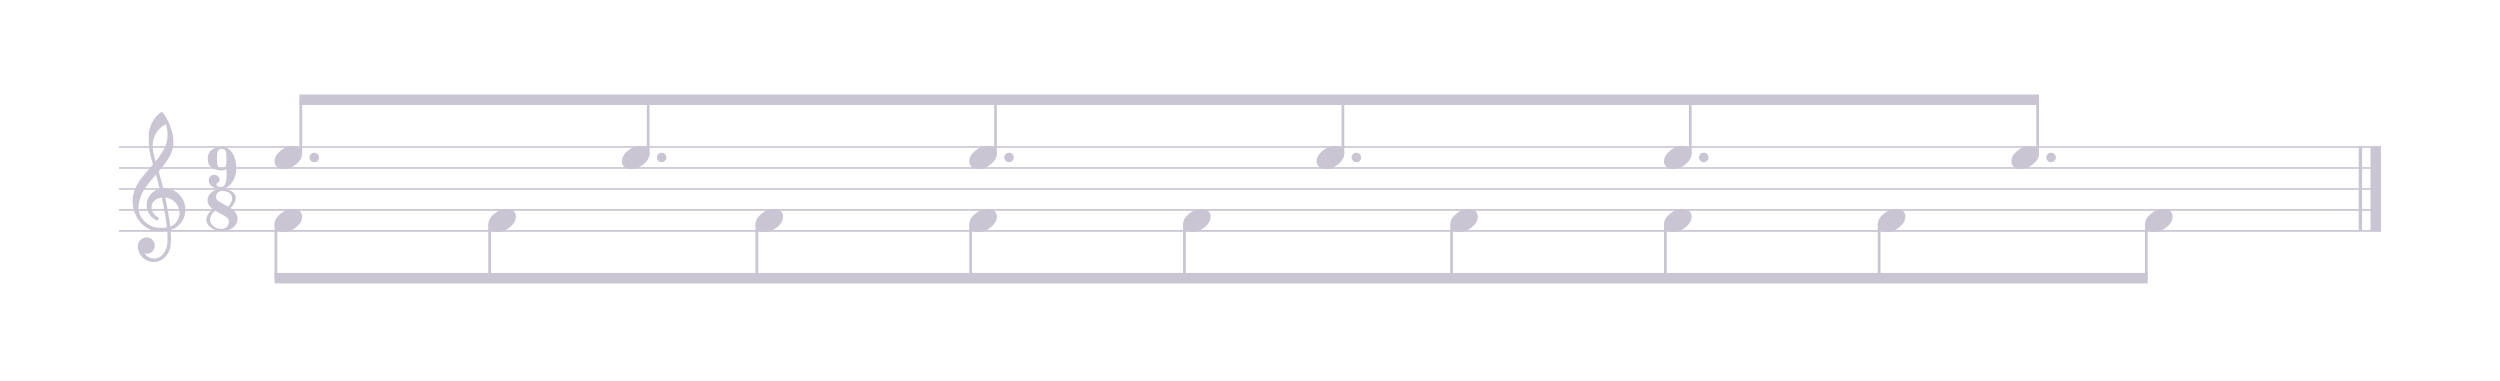<?xml version="1.0" encoding="UTF-8" standalone="no"?>
<svg width="595.446px" height="90.709px" viewBox="0 0 595.446 90.709"
 xmlns="http://www.w3.org/2000/svg" xmlns:xlink="http://www.w3.org/1999/xlink" version="1.2" baseProfile="tiny">
<title>polyblog</title>
<desc>Generated by MuseScore 2.3.2</desc>
<polyline class="StaffLines" fill="none" stroke="#cac5d3" stroke-width="0.40" stroke-linejoin="bevel" points="28.346,35.002 567.099,35.002"/>
<polyline class="StaffLines" fill="none" stroke="#cac5d3" stroke-width="0.40" stroke-linejoin="bevel" points="28.346,40.002 567.099,40.002"/>
<polyline class="StaffLines" fill="none" stroke="#cac5d3" stroke-width="0.40" stroke-linejoin="bevel" points="28.346,45.003 567.099,45.003"/>
<polyline class="StaffLines" fill="none" stroke="#cac5d3" stroke-width="0.40" stroke-linejoin="bevel" points="28.346,50.003 567.099,50.003"/>
<polyline class="StaffLines" fill="none" stroke="#cac5d3" stroke-width="0.40" stroke-linejoin="bevel" points="28.346,55.004 567.099,55.004"/>
<polyline class="BarLine" fill="none" stroke="#cac5d3" stroke-width="0.80" stroke-linejoin="bevel" points="562.199,35.002 562.199,55.004"/>
<polyline class="BarLine" fill="none" stroke="#cac5d3" stroke-width="2.50" stroke-linejoin="bevel" points="565.849,35.002 565.849,55.004"/>
<polyline class="Stem" fill="none" stroke="#cac5d3" stroke-width="0.65" stroke-linecap="round" stroke-linejoin="bevel" points="511.21,53.442 511.21,66.254"/>
<polyline class="Stem" fill="none" stroke="#cac5d3" stroke-width="0.65" stroke-linecap="round" stroke-linejoin="bevel" points="485.322,36.563 485.322,23.752"/>
<polyline class="Stem" fill="none" stroke="#cac5d3" stroke-width="0.65" stroke-linecap="round" stroke-linejoin="bevel" points="447.567,53.442 447.567,66.254"/>
<polyline class="Stem" fill="none" stroke="#cac5d3" stroke-width="0.65" stroke-linecap="round" stroke-linejoin="bevel" points="402.586,36.563 402.586,23.752"/>
<polyline class="Stem" fill="none" stroke="#cac5d3" stroke-width="0.65" stroke-linecap="round" stroke-linejoin="bevel" points="396.653,53.442 396.653,66.254"/>
<polyline class="Stem" fill="none" stroke="#cac5d3" stroke-width="0.65" stroke-linecap="round" stroke-linejoin="bevel" points="345.739,53.442 345.739,66.254"/>
<polyline class="Stem" fill="none" stroke="#cac5d3" stroke-width="0.65" stroke-linecap="round" stroke-linejoin="bevel" points="319.851,36.563 319.851,23.752"/>
<polyline class="Stem" fill="none" stroke="#cac5d3" stroke-width="0.65" stroke-linecap="round" stroke-linejoin="bevel" points="282.096,53.442 282.096,66.254"/>
<polyline class="Stem" fill="none" stroke="#cac5d3" stroke-width="0.65" stroke-linecap="round" stroke-linejoin="bevel" points="237.115,36.563 237.115,23.752"/>
<polyline class="Stem" fill="none" stroke="#cac5d3" stroke-width="0.65" stroke-linecap="round" stroke-linejoin="bevel" points="231.182,53.442 231.182,66.254"/>
<polyline class="Stem" fill="none" stroke="#cac5d3" stroke-width="0.65" stroke-linecap="round" stroke-linejoin="bevel" points="180.268,53.442 180.268,66.254"/>
<polyline class="Stem" fill="none" stroke="#cac5d3" stroke-width="0.65" stroke-linecap="round" stroke-linejoin="bevel" points="154.38,36.563 154.38,23.752"/>
<polyline class="Stem" fill="none" stroke="#cac5d3" stroke-width="0.65" stroke-linecap="round" stroke-linejoin="bevel" points="116.625,53.442 116.625,66.254"/>
<polyline class="Stem" fill="none" stroke="#cac5d3" stroke-width="0.65" stroke-linecap="round" stroke-linejoin="bevel" points="71.644,36.563 71.644,23.752"/>
<polyline class="Stem" fill="none" stroke="#cac5d3" stroke-width="0.65" stroke-linecap="round" stroke-linejoin="bevel" points="65.711,53.442 65.711,66.254"/>
<path class="Note" fill="#cac5d3" d="M515.279,49.749 C515.904,49.749 516.432,49.912 516.861,50.238 C517.265,50.589 517.467,51.032 517.467,51.566 C517.467,52.464 517.005,53.304 516.08,54.085 C515.143,54.867 514.14,55.257 513.072,55.257 C512.447,55.257 511.92,55.094 511.49,54.769 C511.087,54.417 510.885,53.975 510.885,53.441 C510.885,52.542 511.354,51.703 512.291,50.921 C513.202,50.14 514.199,49.749 515.279,49.749"/>
<path class="Note" fill="#cac5d3" d="M483.458,34.748 C484.083,34.748 484.61,34.911 485.04,35.237 C485.444,35.588 485.645,36.031 485.645,36.565 C485.645,37.463 485.183,38.303 484.259,39.084 C483.321,39.866 482.319,40.256 481.251,40.256 C480.626,40.256 480.099,40.093 479.669,39.768 C479.265,39.416 479.063,38.974 479.063,38.44 C479.063,37.541 479.532,36.702 480.47,35.92 C481.381,35.139 482.377,34.748 483.458,34.748"/>
<path class="Note" fill="#cac5d3" d="M451.637,49.749 C452.262,49.749 452.789,49.912 453.219,50.238 C453.622,50.589 453.824,51.032 453.824,51.566 C453.824,52.464 453.362,53.304 452.437,54.085 C451.5,54.867 450.497,55.257 449.43,55.257 C448.805,55.257 448.277,55.094 447.848,54.769 C447.444,54.417 447.242,53.975 447.242,53.441 C447.242,52.542 447.711,51.703 448.648,50.921 C449.56,50.14 450.556,49.749 451.637,49.749"/>
<path class="Note" fill="#cac5d3" d="M400.723,34.748 C401.348,34.748 401.875,34.911 402.305,35.237 C402.708,35.588 402.91,36.031 402.91,36.565 C402.91,37.463 402.448,38.303 401.523,39.084 C400.586,39.866 399.583,40.256 398.516,40.256 C397.891,40.256 397.363,40.093 396.933,39.768 C396.53,39.416 396.328,38.974 396.328,38.44 C396.328,37.541 396.797,36.702 397.734,35.92 C398.646,35.139 399.642,34.748 400.723,34.748"/>
<path class="Note" fill="#cac5d3" d="M400.723,49.749 C401.348,49.749 401.875,49.912 402.305,50.238 C402.708,50.589 402.91,51.032 402.91,51.566 C402.91,52.464 402.448,53.304 401.523,54.085 C400.586,54.867 399.583,55.257 398.516,55.257 C397.891,55.257 397.363,55.094 396.933,54.769 C396.53,54.417 396.328,53.975 396.328,53.441 C396.328,52.542 396.797,51.703 397.734,50.921 C398.646,50.14 399.642,49.749 400.723,49.749"/>
<path class="Note" fill="#cac5d3" d="M349.808,49.749 C350.433,49.749 350.961,49.912 351.39,50.238 C351.794,50.589 351.996,51.032 351.996,51.566 C351.996,52.464 351.534,53.304 350.609,54.085 C349.672,54.867 348.669,55.257 347.601,55.257 C346.976,55.257 346.449,55.094 346.019,54.769 C345.616,54.417 345.414,53.975 345.414,53.441 C345.414,52.542 345.883,51.703 346.82,50.921 C347.732,50.14 348.728,49.749 349.808,49.749"/>
<path class="Note" fill="#cac5d3" d="M317.987,34.748 C318.612,34.748 319.139,34.911 319.569,35.237 C319.973,35.588 320.175,36.031 320.175,36.565 C320.175,37.463 319.712,38.303 318.788,39.084 C317.85,39.866 316.848,40.256 315.78,40.256 C315.155,40.256 314.628,40.093 314.198,39.768 C313.794,39.416 313.593,38.974 313.593,38.44 C313.593,37.541 314.061,36.702 314.999,35.92 C315.91,35.139 316.906,34.748 317.987,34.748"/>
<path class="Note" fill="#cac5d3" d="M286.166,49.749 C286.791,49.749 287.318,49.912 287.748,50.238 C288.151,50.589 288.353,51.032 288.353,51.566 C288.353,52.464 287.891,53.304 286.967,54.085 C286.029,54.867 285.026,55.257 283.959,55.257 C283.334,55.257 282.806,55.094 282.377,54.769 C281.973,54.417 281.771,53.975 281.771,53.441 C281.771,52.542 282.24,51.703 283.178,50.921 C284.089,50.14 285.085,49.749 286.166,49.749"/>
<path class="Note" fill="#cac5d3" d="M235.252,34.748 C235.877,34.748 236.404,34.911 236.834,35.237 C237.237,35.588 237.439,36.031 237.439,36.565 C237.439,37.463 236.977,38.303 236.052,39.084 C235.115,39.866 234.112,40.256 233.045,40.256 C232.42,40.256 231.892,40.093 231.463,39.768 C231.059,39.416 230.857,38.974 230.857,38.44 C230.857,37.541 231.326,36.702 232.263,35.92 C233.175,35.139 234.171,34.748 235.252,34.748"/>
<path class="Note" fill="#cac5d3" d="M235.252,49.749 C235.877,49.749 236.404,49.912 236.834,50.238 C237.237,50.589 237.439,51.032 237.439,51.566 C237.439,52.464 236.977,53.304 236.052,54.085 C235.115,54.867 234.112,55.257 233.045,55.257 C232.42,55.257 231.892,55.094 231.463,54.769 C231.059,54.417 230.857,53.975 230.857,53.441 C230.857,52.542 231.326,51.703 232.263,50.921 C233.175,50.14 234.171,49.749 235.252,49.749"/>
<path class="Note" fill="#cac5d3" d="M184.338,49.749 C184.963,49.749 185.49,49.912 185.92,50.238 C186.323,50.589 186.525,51.032 186.525,51.566 C186.525,52.464 186.063,53.304 185.138,54.085 C184.201,54.867 183.198,55.257 182.131,55.257 C181.506,55.257 180.978,55.094 180.549,54.769 C180.145,54.417 179.943,53.975 179.943,53.441 C179.943,52.542 180.412,51.703 181.349,50.921 C182.261,50.14 183.257,49.749 184.338,49.749"/>
<path class="Note" fill="#cac5d3" d="M152.516,34.748 C153.141,34.748 153.669,34.911 154.098,35.237 C154.502,35.588 154.704,36.031 154.704,36.565 C154.704,37.463 154.242,38.303 153.317,39.084 C152.38,39.866 151.377,40.256 150.309,40.256 C149.684,40.256 149.157,40.093 148.727,39.768 C148.324,39.416 148.122,38.974 148.122,38.44 C148.122,37.541 148.59,36.702 149.528,35.92 C150.439,35.139 151.436,34.748 152.516,34.748"/>
<path class="Note" fill="#cac5d3" d="M120.695,49.749 C121.32,49.749 121.847,49.912 122.277,50.238 C122.681,50.589 122.882,51.032 122.882,51.566 C122.882,52.464 122.42,53.304 121.496,54.085 C120.558,54.867 119.556,55.257 118.488,55.257 C117.863,55.257 117.336,55.094 116.906,54.769 C116.502,54.417 116.3,53.975 116.3,53.441 C116.3,52.542 116.769,51.703 117.707,50.921 C118.618,50.14 119.614,49.749 120.695,49.749"/>
<path class="Note" fill="#cac5d3" d="M69.781,34.748 C70.406,34.748 70.933,34.911 71.363,35.237 C71.766,35.588 71.968,36.031 71.968,36.565 C71.968,37.463 71.506,38.303 70.582,39.084 C69.644,39.866 68.641,40.256 67.574,40.256 C66.949,40.256 66.421,40.093 65.992,39.768 C65.588,39.416 65.386,38.974 65.386,38.44 C65.386,37.541 65.855,36.702 66.793,35.92 C67.704,35.139 68.7,34.748 69.781,34.748"/>
<path class="Note" fill="#cac5d3" d="M69.781,49.749 C70.406,49.749 70.933,49.912 71.363,50.238 C71.766,50.589 71.968,51.032 71.968,51.566 C71.968,52.464 71.506,53.304 70.582,54.085 C69.644,54.867 68.641,55.257 67.574,55.257 C66.949,55.257 66.421,55.094 65.992,54.769 C65.588,54.417 65.386,53.975 65.386,53.441 C65.386,52.542 65.855,51.703 66.793,50.921 C67.704,50.14 68.7,49.749 69.781,49.749"/>
<path class="Clef" fill="#cac5d3" d="M38.89,44.886 C38.89,44.886 38.929,44.886 39.008,44.886 C39.06,44.873 39.105,44.866 39.144,44.866 C40.603,44.866 41.801,45.381 42.738,46.409 C43.676,47.425 44.144,48.61 44.144,49.964 C44.144,51.644 43.448,53.011 42.054,54.066 C41.69,54.352 41.215,54.587 40.629,54.769 C40.694,55.615 40.726,56.299 40.726,56.82 C40.726,56.924 40.713,57.301 40.687,57.952 C40.635,59.163 40.218,60.212 39.437,61.097 C38.682,61.969 37.745,62.406 36.625,62.406 C35.57,62.406 34.672,62.034 33.929,61.292 C33.187,60.537 32.816,59.626 32.816,58.558 C32.816,57.998 33.031,57.523 33.461,57.132 C33.903,56.741 34.418,56.546 35.004,56.546 C35.525,56.546 35.961,56.748 36.312,57.152 C36.677,57.529 36.859,57.998 36.859,58.558 C36.859,59.066 36.677,59.502 36.312,59.866 C35.948,60.231 35.511,60.413 35.004,60.413 C34.795,60.413 34.593,60.374 34.398,60.296 C34.971,61.142 35.733,61.566 36.683,61.566 C37.582,61.566 38.318,61.201 38.89,60.472 C39.489,59.717 39.815,58.838 39.867,57.835 C39.893,57.21 39.906,56.852 39.906,56.761 C39.906,56.032 39.88,55.433 39.828,54.964 C39.177,55.068 38.597,55.12 38.09,55.12 C36.28,55.12 34.737,54.404 33.461,52.972 C32.211,51.527 31.586,49.808 31.586,47.816 C31.586,47.399 31.625,46.976 31.703,46.546 C31.781,46.195 31.879,45.81 31.996,45.394 C32.061,45.159 32.237,44.782 32.523,44.261 C32.627,44.105 32.745,43.909 32.875,43.675 C33.005,43.441 33.096,43.284 33.148,43.206 C33.278,42.946 33.532,42.594 33.91,42.152 C34.014,42.034 34.121,41.904 34.232,41.761 C34.343,41.618 34.437,41.501 34.515,41.409 C34.593,41.318 34.652,41.247 34.691,41.195 C34.73,41.142 35.023,40.797 35.57,40.159 C35.7,40.029 35.827,39.889 35.951,39.739 C36.075,39.59 36.176,39.473 36.254,39.388 C36.332,39.303 36.39,39.241 36.429,39.202 C35.961,37.653 35.668,36.416 35.551,35.491 C35.459,34.749 35.414,33.734 35.414,32.445 C35.414,31.312 35.674,30.25 36.195,29.261 C36.703,28.232 37.413,27.392 38.324,26.741 C38.389,26.702 38.454,26.683 38.519,26.683 C38.611,26.683 38.676,26.702 38.715,26.741 C39.418,27.588 40.023,28.688 40.531,30.042 C41.052,31.396 41.312,32.627 41.312,33.734 C41.312,34.984 41.013,36.156 40.414,37.249 C39.737,38.408 38.864,39.606 37.797,40.843 C38.07,41.702 38.435,43.05 38.89,44.886 M40.551,53.968 C41.228,53.721 41.755,53.297 42.133,52.699 C42.549,52.126 42.758,51.481 42.758,50.765 C42.758,49.84 42.445,49.02 41.82,48.304 C41.182,47.562 40.368,47.145 39.379,47.054 C39.939,49.801 40.329,52.106 40.551,53.968 M32.992,49.456 C32.992,50.745 33.513,51.878 34.554,52.855 C35.622,53.805 36.82,54.281 38.148,54.281 C38.695,54.281 39.229,54.241 39.75,54.163 C39.541,52.184 39.131,49.814 38.519,47.054 C37.777,47.132 37.185,47.392 36.742,47.835 C36.312,48.291 36.097,48.805 36.097,49.378 C36.097,50.368 36.625,51.169 37.679,51.781 C37.771,51.872 37.816,51.969 37.816,52.074 C37.816,52.178 37.771,52.275 37.679,52.366 C37.601,52.458 37.504,52.503 37.386,52.503 C37.373,52.503 37.315,52.49 37.211,52.464 C36.468,52.06 35.896,51.54 35.492,50.902 C35.114,50.224 34.926,49.541 34.926,48.851 C34.926,47.952 35.206,47.139 35.765,46.409 C36.351,45.68 37.113,45.212 38.051,45.003 C37.686,43.545 37.386,42.406 37.152,41.585 C36.944,41.82 36.693,42.103 36.4,42.435 C36.107,42.767 35.935,42.965 35.883,43.031 C35.414,43.642 35.056,44.118 34.808,44.456 C34.366,45.068 34.04,45.596 33.832,46.038 C33.611,46.533 33.415,47.074 33.246,47.659 C33.077,48.219 32.992,48.818 32.992,49.456 M39.515,29.593 C38.539,30.075 37.771,30.765 37.211,31.663 C36.638,32.588 36.351,33.584 36.351,34.652 C36.351,35.589 36.586,36.852 37.054,38.441 C37.992,37.308 38.695,36.26 39.164,35.296 C39.659,34.281 39.906,33.219 39.906,32.112 C39.906,31.279 39.776,30.439 39.515,29.593"/>
<path class="TimeSig" fill="#cac5d3" d="M52.877,40.12 C53.372,40.12 53.678,39.924 53.795,39.534 C53.887,39.247 53.932,38.766 53.932,38.089 L53.932,37.502 C53.932,36.825 53.887,36.344 53.795,36.057 C53.678,35.667 53.372,35.471 52.877,35.471 C52.291,35.471 51.94,35.699 51.823,36.155 C51.719,36.572 51.666,37.118 51.666,37.795 C51.666,38.603 51.738,39.182 51.881,39.534 C52.051,39.924 52.383,40.12 52.877,40.12 M53.932,40.315 C53.489,40.497 53.138,40.589 52.877,40.589 C51.836,40.589 51.002,40.354 50.377,39.885 C49.779,39.404 49.479,38.714 49.479,37.815 C49.479,36.904 49.785,36.2 50.397,35.706 C51.009,35.237 51.836,35.002 52.877,35.002 C53.945,35.002 54.779,35.497 55.377,36.487 C55.976,37.477 56.276,38.648 56.276,40.002 C56.276,41.331 55.924,42.502 55.221,43.518 C54.531,44.508 53.62,45.002 52.487,45.002 C51.758,45.002 51.107,44.814 50.534,44.436 C49.987,44.059 49.713,43.564 49.713,42.952 C49.713,42.574 49.844,42.262 50.104,42.014 C50.338,41.754 50.638,41.624 51.002,41.624 C51.367,41.624 51.68,41.754 51.94,42.014 C52.2,42.275 52.331,42.587 52.331,42.952 C52.331,43.095 52.2,43.258 51.94,43.44 C51.68,43.596 51.549,43.759 51.549,43.928 C51.549,44.111 51.641,44.26 51.823,44.377 C52.031,44.482 52.252,44.534 52.487,44.534 C53.086,44.534 53.483,44.293 53.678,43.811 C53.874,43.329 53.971,42.646 53.971,41.76 C53.971,41.5 53.965,41.259 53.952,41.038 C53.939,40.816 53.932,40.575 53.932,40.315"/>
<path class="TimeSig" fill="#cac5d3" d="M54.311,49.241 C54.962,48.525 55.288,47.848 55.288,47.21 C55.288,46.676 55.06,46.253 54.604,45.941 C54.161,45.628 53.614,45.472 52.963,45.472 C52.508,45.472 52.143,45.615 51.87,45.902 C51.596,46.188 51.459,46.514 51.459,46.878 C51.459,47.334 51.661,47.685 52.065,47.933 L54.311,49.241 M54.916,49.574 C56.023,50.212 56.577,51.064 56.577,52.132 C56.577,52.926 56.245,53.597 55.581,54.144 C54.916,54.717 53.986,55.003 52.788,55.003 C51.772,55.003 50.919,54.743 50.229,54.222 C49.5,53.701 49.135,53.031 49.135,52.21 C49.135,51.911 49.226,51.592 49.409,51.253 C49.578,50.954 49.747,50.719 49.916,50.55 C49.995,50.446 50.242,50.199 50.659,49.808 C49.851,49.235 49.441,48.525 49.428,47.679 C49.428,46.963 49.747,46.331 50.385,45.784 C51.023,45.264 51.883,45.003 52.963,45.003 C53.823,45.003 54.578,45.199 55.229,45.589 C55.854,45.98 56.166,46.52 56.166,47.21 C56.141,47.913 55.724,48.701 54.916,49.574 M51.264,50.159 C50.457,50.876 50.04,51.559 50.014,52.21 C50.014,52.874 50.294,53.428 50.854,53.87 C51.388,54.313 52.032,54.534 52.788,54.534 C53.322,54.534 53.738,54.365 54.038,54.027 C54.35,53.714 54.506,53.33 54.506,52.874 C54.506,52.314 54.279,51.904 53.823,51.644 L51.264,50.159 "/>
<path class="Beam" fill="#cac5d3" fill-rule="evenodd" d="M71.32,22.501 L485.647,22.501 L485.647,25.002 L71.32,25.002 L71.32,22.501 "/>
<path class="Beam" fill="#cac5d3" fill-rule="evenodd" d="M65.386,65.004 L511.535,65.004 L511.535,67.504 L65.386,67.504 L65.386,65.004 "/>
<path class="NoteDot" fill="#cac5d3" d="M487.729,38.303 C487.507,38.082 487.397,37.815 487.397,37.502 C487.397,37.19 487.507,36.923 487.729,36.702 C487.95,36.48 488.217,36.37 488.53,36.37 C488.842,36.37 489.109,36.48 489.33,36.702 C489.552,36.923 489.662,37.19 489.662,37.502 C489.662,37.815 489.552,38.082 489.33,38.303 C489.109,38.525 488.842,38.635 488.53,38.635 C488.217,38.635 487.95,38.525 487.729,38.303"/>
<path class="NoteDot" fill="#cac5d3" d="M404.993,38.303 C404.772,38.082 404.661,37.815 404.661,37.502 C404.661,37.19 404.772,36.923 404.993,36.702 C405.215,36.48 405.482,36.37 405.794,36.37 C406.107,36.37 406.374,36.48 406.595,36.702 C406.816,36.923 406.927,37.19 406.927,37.502 C406.927,37.815 406.816,38.082 406.595,38.303 C406.374,38.525 406.107,38.635 405.794,38.635 C405.482,38.635 405.215,38.525 404.993,38.303"/>
<path class="NoteDot" fill="#cac5d3" d="M322.258,38.303 C322.037,38.082 321.926,37.815 321.926,37.502 C321.926,37.19 322.037,36.923 322.258,36.702 C322.479,36.48 322.746,36.37 323.059,36.37 C323.371,36.37 323.638,36.48 323.86,36.702 C324.081,36.923 324.192,37.19 324.192,37.502 C324.192,37.815 324.081,38.082 323.86,38.303 C323.638,38.525 323.371,38.635 323.059,38.635 C322.746,38.635 322.479,38.525 322.258,38.303"/>
<path class="NoteDot" fill="#cac5d3" d="M239.523,38.303 C239.301,38.082 239.19,37.815 239.19,37.502 C239.19,37.19 239.301,36.923 239.523,36.702 C239.744,36.48 240.011,36.37 240.323,36.37 C240.636,36.37 240.903,36.48 241.124,36.702 C241.345,36.923 241.456,37.19 241.456,37.502 C241.456,37.815 241.345,38.082 241.124,38.303 C240.903,38.525 240.636,38.635 240.323,38.635 C240.011,38.635 239.744,38.525 239.523,38.303"/>
<path class="NoteDot" fill="#cac5d3" d="M156.787,38.303 C156.566,38.082 156.455,37.815 156.455,37.502 C156.455,37.19 156.566,36.923 156.787,36.702 C157.008,36.48 157.275,36.37 157.588,36.37 C157.9,36.37 158.167,36.48 158.389,36.702 C158.61,36.923 158.721,37.19 158.721,37.502 C158.721,37.815 158.61,38.082 158.389,38.303 C158.167,38.525 157.9,38.635 157.588,38.635 C157.275,38.635 157.008,38.525 156.787,38.303"/>
<path class="NoteDot" fill="#cac5d3" d="M74.052,38.303 C73.83,38.082 73.72,37.815 73.72,37.502 C73.72,37.19 73.83,36.923 74.052,36.702 C74.273,36.48 74.54,36.37 74.852,36.37 C75.165,36.37 75.432,36.48 75.653,36.702 C75.875,36.923 75.985,37.19 75.985,37.502 C75.985,37.815 75.875,38.082 75.653,38.303 C75.432,38.525 75.165,38.635 74.852,38.635 C74.54,38.635 74.273,38.525 74.052,38.303"/>
</svg>
